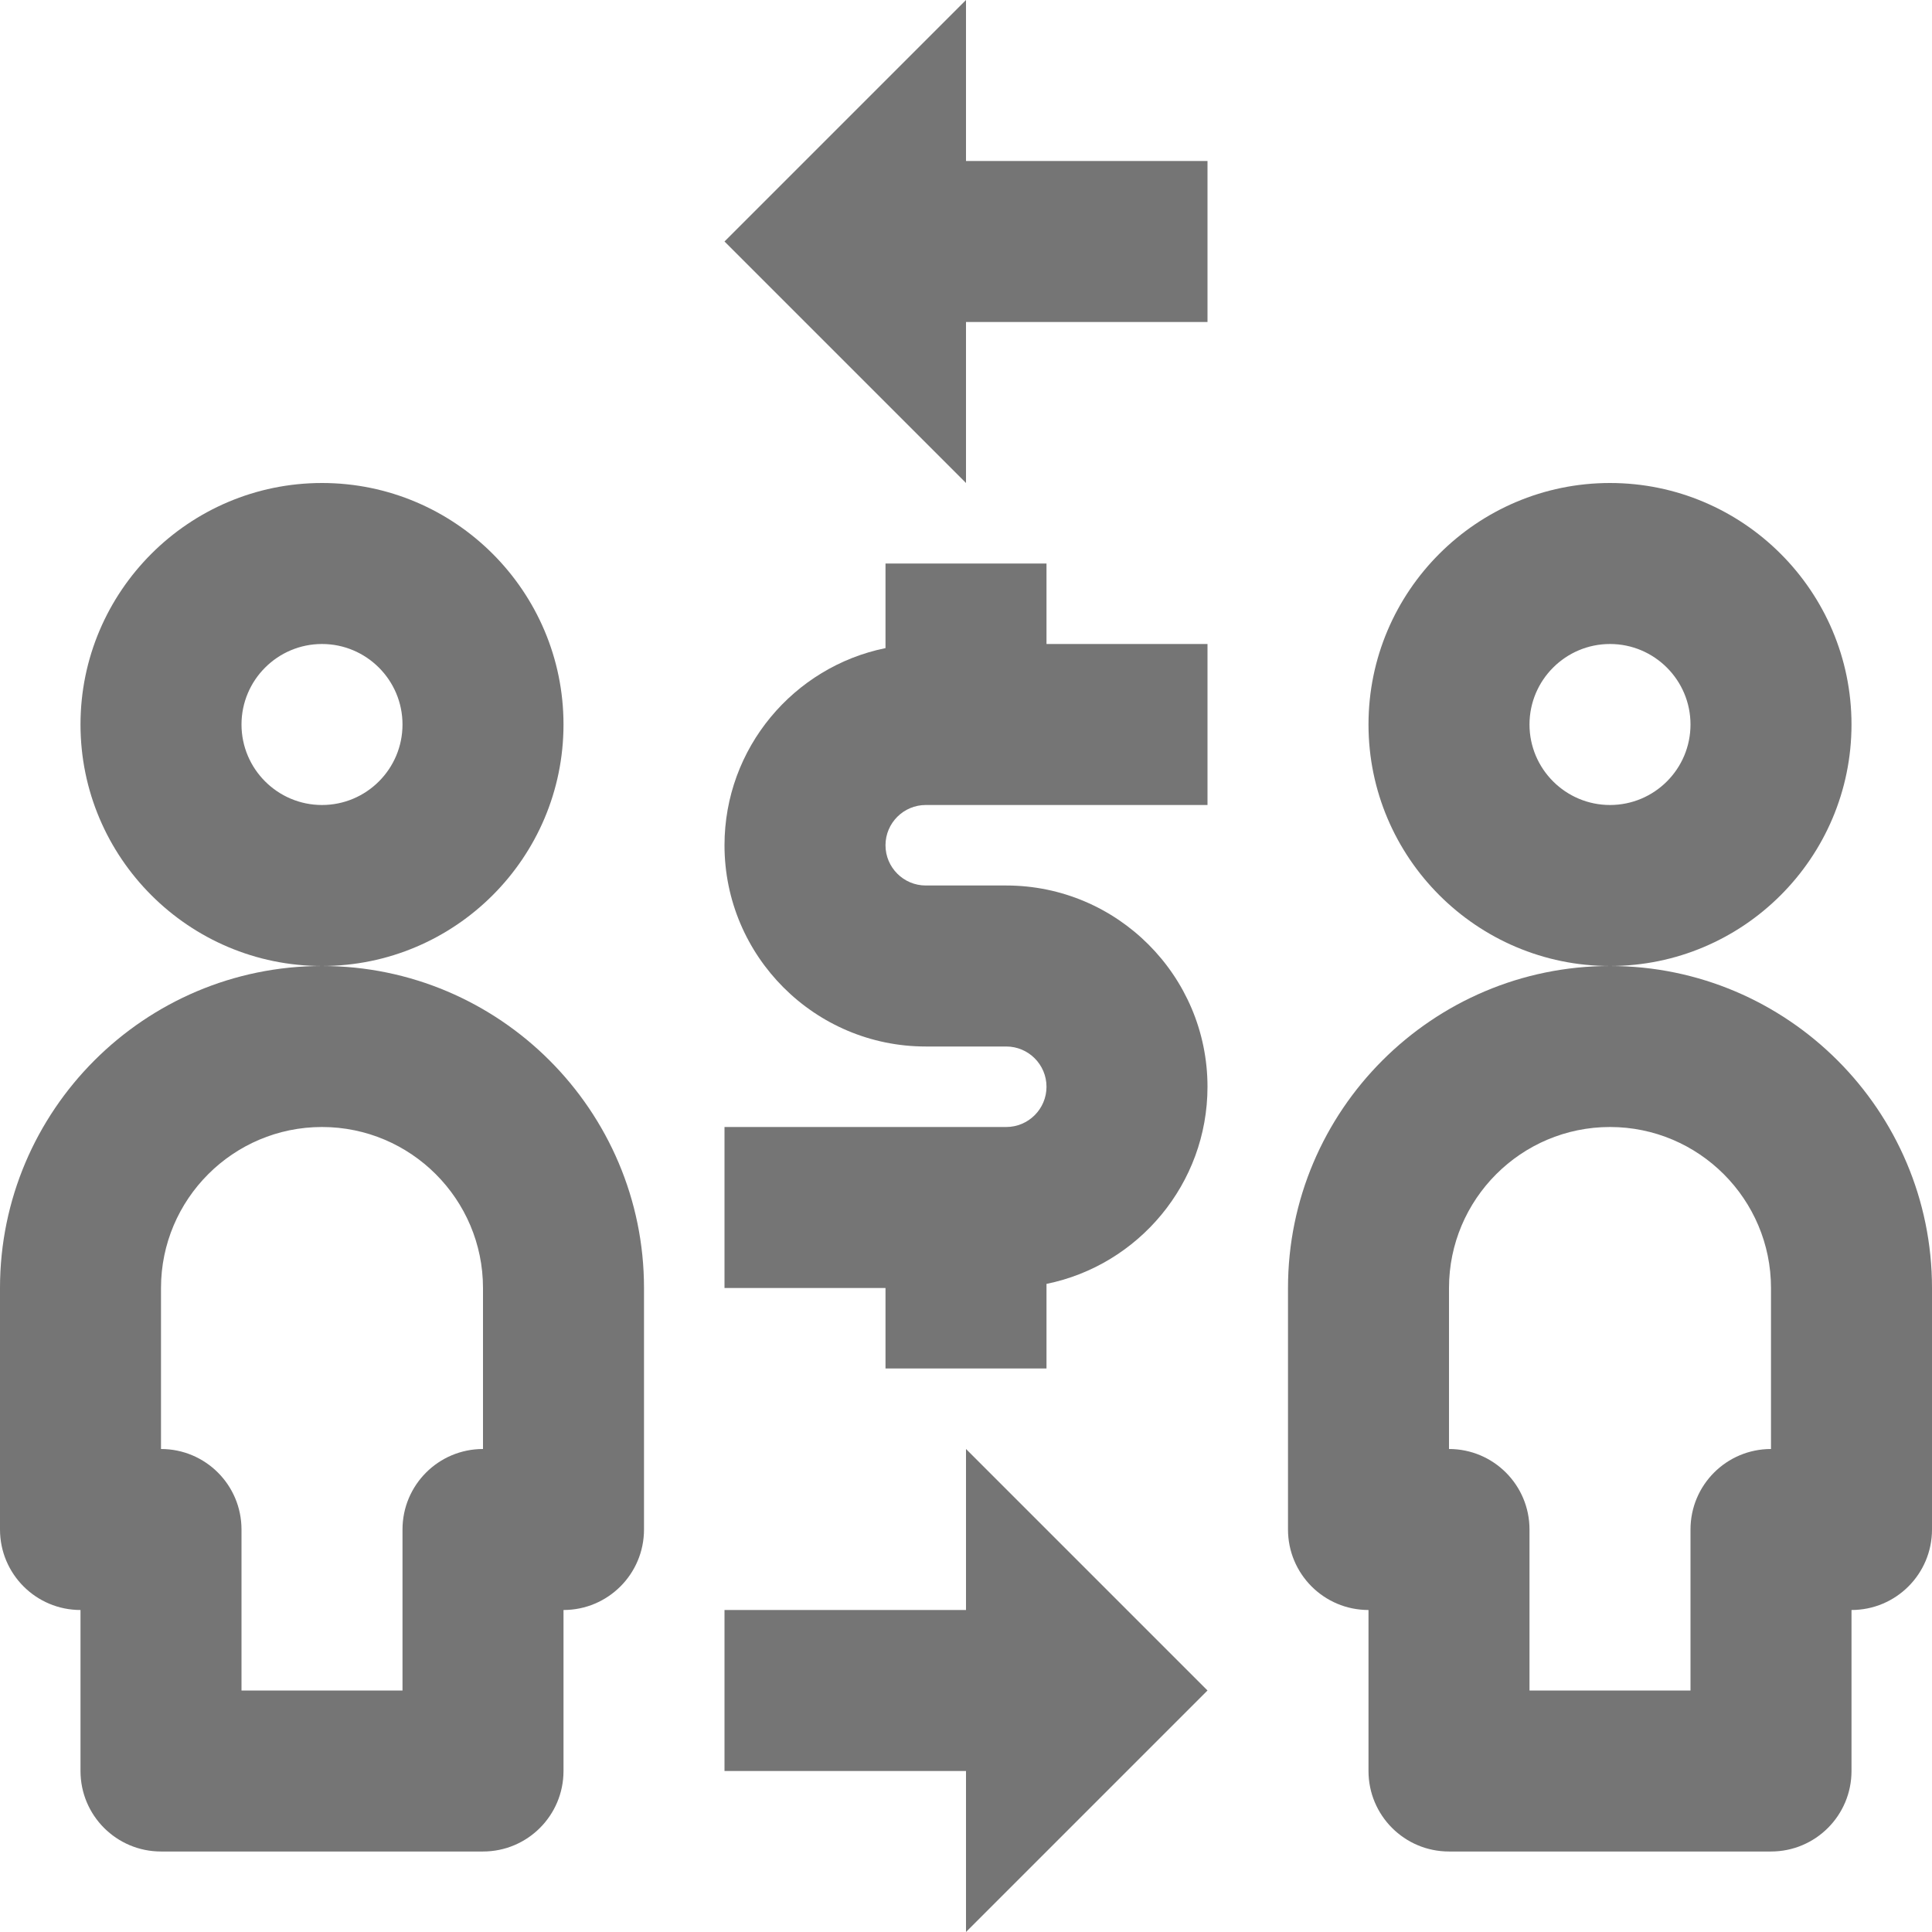 <?xml version="1.0" encoding="iso-8859-1"?>
<!-- Generator: Adobe Illustrator 16.0.0, SVG Export Plug-In . SVG Version: 6.00 Build 0)  -->
<!DOCTYPE svg PUBLIC "-//W3C//DTD SVG 1.1//EN" "http://www.w3.org/Graphics/SVG/1.1/DTD/svg11.dtd">
<svg version="1.1" xmlns="http://www.w3.org/2000/svg" xmlns:xlink="http://www.w3.org/1999/xlink" x="0px" y="0px" width="24px"
	 height="24px" viewBox="0 0 24 24" style="enable-background:new 0 0 24 24;" xml:space="preserve">
<g id="Frame_-_24px">
	<rect style="fill:none;" width="24" height="24"/>
</g>
<g id="Line_Icons">
	<g>
		<polygon style="fill:#757575;" points="12,20 9,20 9,22 12,22 12,24 15,21 12,18 		"/>
		<polygon style="fill:#757575;" points="12,0 9,3 12,6 12,4 15,4 15,2 12,2 		"/>
		<path style="fill:#757575;" d="M13,7h-2v1.051C9.86,8.283,9,9.293,9,10.5c0,1.378,1.121,2.5,2.5,2.5h1c0.275,0,0.5,0.224,0.5,0.5
			c0,0.276-0.225,0.5-0.5,0.5H9v2h2v1h2v-1.051c1.14-0.232,2-1.243,2-2.449c0-1.378-1.121-2.5-2.5-2.5h-1
			c-0.275,0-0.5-0.224-0.5-0.5c0-0.276,0.225-0.5,0.5-0.5H15V8h-2V7z"/>
		<path style="fill:#757575;" d="M7,9c0-1.654-1.346-3-3-3S1,7.347,1,9c0,1.654,1.346,3,3,3S7,10.655,7,9z M4,10
			c-0.551,0-1-0.448-1-1c0-0.552,0.449-1,1-1s1,0.448,1,1C5,9.553,4.551,10,4,10z"/>
		<path style="fill:#757575;" d="M4,12c-2.205,0-4,1.794-4,4v3c0,0.552,0.447,1,1,1v2c0,0.552,0.447,1,1,1h4c0.553,0,1-0.448,1-1v-2
			c0.553,0,1-0.448,1-1v-3C8,13.795,6.205,12,4,12z M6,18c-0.553,0-1,0.448-1,1v2H3v-2c0-0.552-0.447-1-1-1v-2c0-1.102,0.896-2,2-2
			s2,0.898,2,2V18z"/>
		<path style="fill:#757575;" d="M23,9c0-1.654-1.346-3-3-3s-3,1.346-3,3c0,1.654,1.346,3,3,3S23,10.655,23,9z M20,10
			c-0.551,0-1-0.448-1-1c0-0.552,0.449-1,1-1s1,0.448,1,1C21,9.553,20.551,10,20,10z"/>
		<path style="fill:#757575;" d="M20,12c-2.205,0-4,1.794-4,4v3c0,0.552,0.447,1,1,1v2c0,0.552,0.447,1,1,1h4c0.553,0,1-0.448,1-1
			v-2c0.553,0,1-0.448,1-1v-3C24,13.795,22.205,12,20,12z M22,18c-0.553,0-1,0.448-1,1v2h-2v-2c0-0.552-0.447-1-1-1v-2
			c0-1.102,0.896-2,2-2s2,0.898,2,2V18z"/>
	</g>
</g>
</svg>
